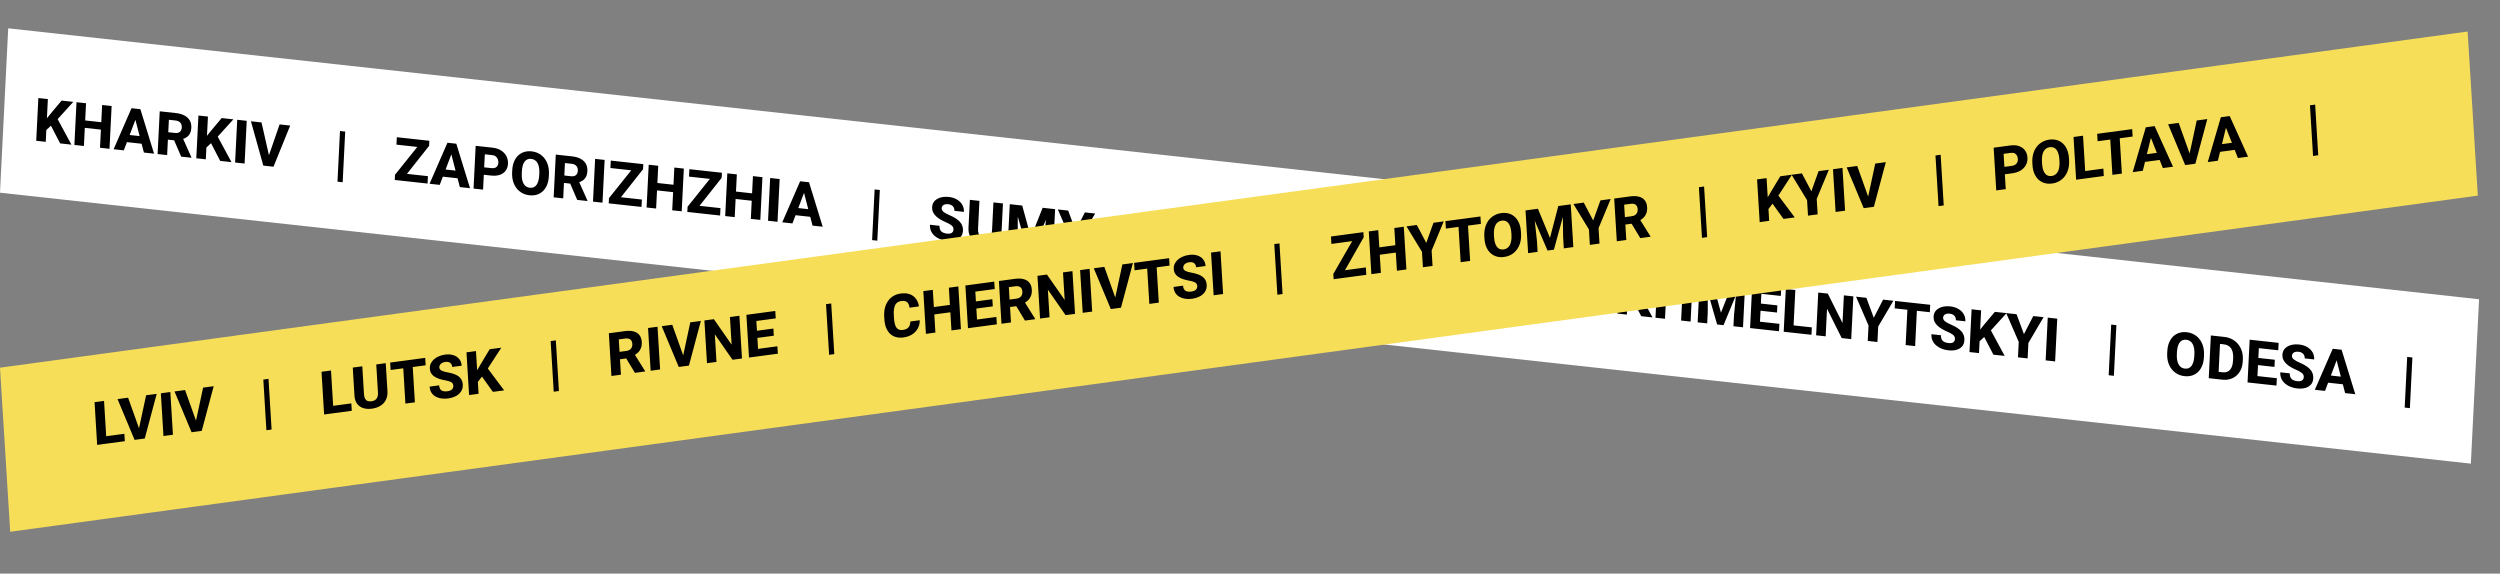 <svg width="1495" height="343" viewBox="0 0 1495 343" fill="none" xmlns="http://www.w3.org/2000/svg">
<rect x="0" y="0" width="1495" height="343" fill="#808080" stroke="none"/>
<g clip-path="url(#clip0_7_11)">
<rect width="1495" height="343" fill="none"/>
<rect width="1486.49" height="98.392" transform="matrix(0.994 0.109 -0.05 0.999 4.915 16.938)" fill="white"/>
<path d="M28.627 59.249L27.358 84.811L21.662 84.189L22.93 58.626L28.627 59.249ZM43.829 60.91L33.235 72.603L27.12 78.289L26.353 72.857L30.453 67.762L36.84 60.146L43.829 60.91ZM35.956 85.751L29.51 73.308L34.012 70.393L42.701 86.488L35.956 85.751ZM62.313 73.274L62.094 77.698L48.918 76.258L49.138 71.834L62.313 73.274ZM51.448 61.743L50.179 87.305L44.483 86.683L45.752 61.12L51.448 61.743ZM66.755 63.416L65.487 88.978L59.808 88.357L61.076 62.795L66.755 63.416ZM81.629 69.93L74.032 89.912L67.951 89.247L78.638 64.714L82.482 65.134L81.629 69.93ZM86.054 91.225L80.493 69.806L80.053 64.869L83.95 65.294L92.135 91.89L86.054 91.225ZM86.246 81.679L86.027 86.103L72.764 84.654L72.984 80.23L86.246 81.679ZM95.518 66.559L105.286 67.626C107.231 67.839 108.9 68.315 110.292 69.056C111.696 69.798 112.754 70.784 113.466 72.015C114.178 73.246 114.492 74.704 114.408 76.39C114.339 77.794 114.052 78.963 113.549 79.897C113.046 80.83 112.365 81.574 111.506 82.127C110.658 82.682 109.677 83.098 108.562 83.376L106.66 84.192L98.342 83.283L98.528 78.838L104.713 79.514C105.564 79.607 106.276 79.532 106.85 79.288C107.425 79.045 107.865 78.664 108.172 78.144C108.491 77.614 108.669 76.975 108.707 76.226C108.745 75.453 108.632 74.77 108.369 74.177C108.106 73.583 107.696 73.109 107.14 72.754C106.595 72.388 105.904 72.16 105.065 72.068L100.994 71.623L99.946 92.743L94.249 92.121L95.518 66.559ZM108.333 93.66L103.183 81.677L109.195 82.316L114.445 94.063L114.432 94.326L108.333 93.66ZM124.35 69.71L123.081 95.272L117.385 94.649L118.653 69.087L124.35 69.71ZM139.552 71.371L128.958 83.064L122.843 88.75L122.076 83.318L126.176 78.223L132.563 70.607L139.552 71.371ZM131.679 96.211L125.233 83.769L129.735 80.854L138.424 96.948L131.679 96.211ZM147.538 72.243L146.27 97.806L140.59 97.185L141.859 71.623L147.538 72.243ZM160.548 93.665L167.196 74.392L173.54 75.085L163.551 99.694L159.41 99.242L160.548 93.665ZM156.38 73.21L161.037 93.718L161.647 99.486L157.453 99.028L150.054 72.519L156.38 73.21ZM206.426 78.679L204.922 108.981L201.812 108.641L203.315 78.339L206.426 78.679ZM255.894 105.337L255.675 109.762L237.449 107.77L237.669 103.346L255.894 105.337ZM256.6 87.233L240.123 108.062L236.069 107.619L236.224 104.494L252.837 83.751L256.751 84.178L256.6 87.233ZM254.864 83.972L254.644 88.414L237.082 86.495L237.303 82.053L254.864 83.972ZM270.559 90.577L262.962 110.558L256.881 109.893L267.568 85.36L271.412 85.781L270.559 90.577ZM274.984 111.872L269.423 90.453L268.983 85.515L272.88 85.941L281.065 112.536L274.984 111.872ZM275.176 102.326L274.957 106.75L261.694 105.3L261.914 100.876L275.176 102.326ZM293.65 104.98L287.255 104.281L287.475 99.839L293.87 100.538C294.814 100.641 295.579 100.566 296.166 100.312C296.764 100.06 297.21 99.673 297.506 99.153C297.813 98.621 297.984 98.004 298.019 97.302C298.055 96.576 297.949 95.888 297.7 95.237C297.463 94.576 297.064 94.02 296.5 93.571C295.949 93.122 295.201 92.846 294.257 92.743L289.924 92.269L288.876 113.39L283.179 112.767L284.448 87.205L294.478 88.301C296.505 88.523 298.222 89.081 299.63 89.976C301.05 90.873 302.112 92.007 302.817 93.378C303.534 94.739 303.852 96.245 303.77 97.895C303.688 99.546 303.227 100.937 302.386 102.069C301.556 103.202 300.397 104.028 298.907 104.548C297.429 105.057 295.677 105.201 293.65 104.98ZM328.26 104.279L328.204 105.42C328.107 107.363 327.753 109.077 327.14 110.564C326.539 112.051 325.723 113.286 324.69 114.268C323.669 115.25 322.474 115.961 321.106 116.4C319.749 116.828 318.261 116.954 316.642 116.777C315.023 116.6 313.557 116.152 312.246 115.432C310.936 114.7 309.812 113.736 308.876 112.539C307.951 111.344 307.26 109.945 306.8 108.341C306.341 106.737 306.16 104.964 306.256 103.021L306.313 101.88C306.409 99.937 306.764 98.222 307.376 96.736C307.989 95.238 308.807 93.998 309.827 93.015C310.86 92.033 312.06 91.329 313.428 90.902C314.797 90.463 316.291 90.332 317.91 90.509C319.53 90.686 320.995 91.14 322.305 91.872C323.617 92.592 324.729 93.549 325.641 94.743C326.566 95.938 327.258 97.344 327.716 98.959C328.175 100.562 328.357 102.336 328.26 104.279ZM322.455 104.791L322.513 103.615C322.578 102.316 322.518 101.156 322.334 100.136C322.151 99.104 321.855 98.224 321.446 97.497C321.037 96.77 320.515 96.201 319.88 95.79C319.245 95.368 318.514 95.111 317.687 95.021C316.825 94.927 316.064 95.02 315.406 95.301C314.749 95.571 314.182 96.021 313.705 96.651C313.241 97.283 312.867 98.089 312.584 99.07C312.313 100.041 312.146 101.176 312.081 102.475L312.023 103.651C311.959 104.939 312.013 106.098 312.184 107.129C312.368 108.149 312.664 109.029 313.072 109.768C313.48 110.507 313.996 111.087 314.62 111.508C315.254 111.93 316.003 112.189 316.865 112.283C317.692 112.373 318.435 112.278 319.093 111.997C319.763 111.717 320.336 111.256 320.813 110.614C321.29 109.971 321.664 109.165 321.934 108.194C322.217 107.213 322.391 106.079 322.455 104.791ZM332.362 92.441L342.13 93.509C344.075 93.721 345.744 94.198 347.136 94.938C348.54 95.68 349.598 96.666 350.31 97.897C351.022 99.129 351.336 100.587 351.252 102.272C351.182 103.677 350.896 104.846 350.393 105.779C349.89 106.713 349.209 107.456 348.35 108.01C347.502 108.564 346.521 108.981 345.406 109.259L343.504 110.075L335.186 109.166L335.371 104.72L341.557 105.396C342.408 105.489 343.12 105.414 343.694 105.171C344.269 104.928 344.709 104.546 345.016 104.027C345.335 103.497 345.513 102.857 345.55 102.108C345.589 101.336 345.476 100.653 345.213 100.059C344.95 99.465 344.54 98.991 343.983 98.636C343.439 98.271 342.748 98.042 341.909 97.95L337.838 97.505L336.79 118.626L331.093 118.003L332.362 92.441ZM345.177 119.543L340.027 107.559L346.039 108.198L351.289 119.946L351.276 120.209L345.177 119.543ZM361.561 95.632L360.292 121.194L354.613 120.574L355.882 95.011L361.561 95.632ZM383.84 119.319L383.62 123.744L365.395 121.752L365.614 117.328L383.84 119.319ZM384.545 101.215L368.068 122.044L364.014 121.601L364.169 118.476L380.782 97.733L384.697 98.16L384.545 101.215ZM382.809 97.954L382.589 102.396L365.027 100.477L365.248 96.035L382.809 97.954ZM404.491 110.667L404.271 115.092L391.096 113.652L391.315 109.228L404.491 110.667ZM393.626 99.136L392.357 124.698L386.661 124.076L387.929 98.514L393.626 99.136ZM408.933 100.809L407.664 126.371L401.985 125.751L403.254 100.188L408.933 100.809ZM430.845 124.456L430.625 128.88L412.4 126.889L412.62 122.464L430.845 124.456ZM431.55 106.352L415.073 127.181L411.02 126.738L411.175 123.613L427.788 102.869L431.702 103.297L431.55 106.352ZM429.815 103.091L429.594 107.533L412.033 105.614L412.253 101.172L429.815 103.091ZM451.496 115.804L451.277 120.228L438.101 118.789L438.321 114.364L451.496 115.804ZM440.631 104.273L439.362 129.835L433.666 129.213L434.935 103.65L440.631 104.273ZM455.938 105.946L454.67 131.508L448.991 130.887L450.259 105.325L455.938 105.946ZM466.231 107.07L464.962 132.633L459.283 132.012L460.552 106.45L466.231 107.07ZM481.471 113.625L473.874 133.607L467.793 132.942L478.48 108.409L482.324 108.829L481.471 113.625ZM485.896 134.92L480.336 113.501L479.895 108.564L483.792 108.99L491.977 135.585L485.896 134.92ZM486.089 125.374L485.869 129.798L472.606 128.349L472.826 123.925L486.089 125.374ZM526.132 113.616L524.628 143.919L521.518 143.579L523.021 113.277L526.132 113.616ZM570.176 137.352C570.198 136.919 570.153 136.526 570.041 136.173C569.931 135.807 569.714 135.46 569.39 135.131C569.067 134.801 568.604 134.456 568.001 134.096C567.399 133.724 566.605 133.326 565.618 132.9C564.495 132.401 563.427 131.861 562.413 131.279C561.412 130.687 560.525 130.031 559.753 129.311C558.98 128.592 558.382 127.785 557.958 126.891C557.545 125.999 557.367 124.991 557.423 123.867C557.477 122.779 557.764 121.822 558.286 120.996C558.807 120.17 559.514 119.494 560.407 118.968C561.3 118.43 562.337 118.061 563.519 117.861C564.7 117.649 565.99 117.619 567.388 117.772C569.252 117.976 570.872 118.488 572.249 119.309C573.637 120.12 574.698 121.166 575.431 122.446C576.165 123.715 576.492 125.133 576.415 126.702L570.753 126.083C570.787 125.392 570.672 124.768 570.407 124.209C570.154 123.64 569.744 123.172 569.176 122.804C568.621 122.437 567.912 122.207 567.05 122.113C566.211 122.021 565.5 122.073 564.916 122.268C564.345 122.452 563.903 122.745 563.59 123.147C563.289 123.549 563.126 124.008 563.1 124.523C563.08 124.933 563.166 125.319 563.359 125.681C563.564 126.033 563.863 126.377 564.256 126.714C564.662 127.041 565.161 127.366 565.754 127.69C566.347 128.014 567.028 128.335 567.797 128.655C569.138 129.237 570.32 129.848 571.342 130.49C572.376 131.132 573.238 131.827 573.927 132.573C574.616 133.319 575.12 134.133 575.44 135.015C575.771 135.898 575.91 136.873 575.857 137.938C575.801 139.073 575.529 140.055 575.043 140.885C574.568 141.716 573.902 142.396 573.044 142.926C572.199 143.445 571.197 143.801 570.04 143.992C568.883 144.183 567.599 144.202 566.19 144.048C564.908 143.908 563.652 143.606 562.422 143.142C561.192 142.666 560.088 142.028 559.109 141.227C558.141 140.426 557.381 139.461 556.828 138.33C556.287 137.188 556.054 135.88 556.127 134.405L561.823 135.027C561.785 135.8 561.863 136.467 562.058 137.03C562.253 137.581 562.546 138.042 562.938 138.415C563.341 138.788 563.836 139.078 564.423 139.283C565.01 139.488 565.671 139.631 566.405 139.711C567.255 139.804 567.948 139.762 568.484 139.586C569.032 139.398 569.445 139.108 569.722 138.715C569.999 138.321 570.151 137.867 570.176 137.352ZM594.071 121.041L599.768 121.663L598.935 138.447C598.836 140.437 598.334 142.065 597.427 143.331C596.533 144.598 595.329 145.497 593.815 146.025C592.301 146.554 590.572 146.712 588.626 146.5C586.669 146.286 584.962 145.752 583.505 144.899C582.06 144.047 580.946 142.895 580.163 141.444C579.392 139.995 579.055 138.276 579.154 136.286L579.987 119.502L585.701 120.126L584.868 136.91C584.813 138.01 584.932 138.929 585.223 139.667C585.527 140.395 585.985 140.957 586.598 141.353C587.211 141.738 587.96 141.979 588.846 142.076C589.731 142.172 590.49 142.096 591.123 141.848C591.769 141.589 592.266 141.131 592.615 140.475C592.976 139.809 593.184 138.925 593.238 137.825L594.071 121.041ZM606.565 122.406L611.283 122.922L616.492 141.867L623.497 124.257L628.215 124.772L618.035 149.361L614.208 148.942L606.565 122.406ZM603.839 122.108L608.645 122.633L608.596 141.674L608.267 148.293L602.571 147.671L603.839 122.108ZM626.136 124.545L630.959 125.072L629.69 150.634L623.976 150.01L624.305 143.391L626.136 124.545ZM638.77 125.926L643.185 137.846L648.765 127.018L654.916 127.69L645.84 143.114L645.382 152.349L639.598 151.717L640.056 142.482L632.584 125.25L638.77 125.926ZM687.802 131.284L686.298 161.586L683.188 161.247L684.692 130.944L687.802 131.284ZM728.001 155.676L734.65 136.403L740.993 137.097L731.005 161.706L726.864 161.253L728.001 155.676ZM723.834 135.221L728.491 155.73L729.1 161.498L724.907 161.04L717.508 134.53L723.834 135.221ZM749.171 137.99L747.903 163.553L742.223 162.932L743.492 137.37L749.171 137.99ZM774.753 140.786L773.485 166.348L767.806 165.728L759.015 148.157L758.195 164.677L752.498 164.055L753.767 138.493L759.463 139.115L768.272 156.688L769.092 140.167L774.753 140.786ZM799.951 143.54L798.682 169.102L793.003 168.481L784.212 150.91L783.392 167.431L777.696 166.808L778.965 141.246L784.661 141.869L793.469 159.442L794.289 142.921L799.951 143.54ZM807.744 144.391L812.16 156.312L817.74 145.483L823.89 146.156L814.815 161.58L814.357 170.815L808.573 170.183L809.031 160.948L801.559 143.715L807.744 144.391ZM838.167 147.716L836.898 173.278L831.219 172.657L832.488 147.095L838.167 147.716ZM845.908 148.562L845.687 153.004L824.683 150.708L824.904 146.266L845.908 148.562ZM860.7 169.101C860.722 168.668 860.677 168.275 860.566 167.921C860.455 167.556 860.238 167.209 859.915 166.879C859.591 166.55 859.128 166.205 858.525 165.845C857.923 165.473 857.129 165.074 856.143 164.649C855.02 164.15 853.951 163.609 852.938 163.028C851.936 162.436 851.049 161.78 850.277 161.06C849.505 160.34 848.906 159.533 848.482 158.64C848.07 157.747 847.891 156.739 847.947 155.616C848.001 154.527 848.289 153.57 848.81 152.745C849.331 151.919 850.038 151.243 850.931 150.717C851.824 150.179 852.862 149.81 854.043 149.61C855.225 149.397 856.514 149.368 857.912 149.521C859.776 149.724 861.396 150.237 862.773 151.058C864.162 151.869 865.222 152.914 865.955 154.195C866.689 155.463 867.017 156.882 866.939 158.45L861.277 157.832C861.312 157.141 861.196 156.516 860.931 155.958C860.678 155.389 860.268 154.921 859.701 154.553C859.145 154.186 858.436 153.955 857.574 153.861C856.735 153.77 856.024 153.821 855.44 154.016C854.869 154.201 854.427 154.494 854.114 154.895C853.813 155.298 853.65 155.757 853.624 156.272C853.604 156.681 853.69 157.067 853.883 157.43C854.088 157.781 854.387 158.126 854.781 158.463C855.186 158.79 855.685 159.115 856.278 159.439C856.871 159.762 857.552 160.084 858.321 160.403C859.663 160.985 860.844 161.597 861.867 162.238C862.901 162.881 863.762 163.575 864.451 164.321C865.141 165.067 865.645 165.881 865.964 166.764C866.295 167.647 866.434 168.621 866.381 169.686C866.325 170.822 866.054 171.804 865.567 172.634C865.093 173.464 864.427 174.145 863.569 174.675C862.723 175.194 861.721 175.55 860.564 175.741C859.407 175.932 858.123 175.951 856.714 175.797C855.432 175.657 854.177 175.355 852.946 174.891C851.717 174.415 850.612 173.777 849.633 172.975C848.665 172.175 847.905 171.209 847.352 170.078C846.812 168.936 846.578 167.628 846.651 166.153L852.348 166.776C852.309 167.548 852.387 168.216 852.582 168.779C852.777 169.33 853.071 169.791 853.462 170.163C853.865 170.537 854.36 170.826 854.947 171.032C855.535 171.237 856.195 171.38 856.929 171.46C857.779 171.553 858.473 171.511 859.008 171.334C859.556 171.147 859.969 170.857 860.246 170.463C860.523 170.07 860.675 169.616 860.7 169.101ZM876.732 151.93L875.463 177.493L869.784 176.872L871.053 151.31L876.732 151.93ZM891.973 158.485L884.375 178.466L878.294 177.802L888.981 153.269L892.826 153.689L891.973 158.485ZM896.397 179.78L890.837 158.361L890.397 153.424L894.294 153.849L902.478 180.445L896.397 179.78ZM896.59 170.234L896.371 174.658L883.108 173.209L883.327 168.785L896.59 170.234ZM936.633 158.476L935.129 188.779L932.019 188.439L933.523 158.136L936.633 158.476ZM974.115 162.572L972.847 188.135L967.15 187.512L968.419 161.95L974.115 162.572ZM989.318 164.234L978.723 175.926L972.608 181.613L971.841 176.18L975.941 171.086L982.328 163.47L989.318 164.234ZM981.444 189.074L974.999 176.631L979.5 173.717L988.189 189.811L981.444 189.074ZM1007.8 176.597L1007.58 181.022L994.406 179.582L994.626 175.158L1007.8 176.597ZM996.936 165.066L995.668 190.629L989.971 190.006L991.24 164.444L996.936 165.066ZM1012.24 166.739L1010.98 192.301L1005.3 191.681L1006.56 166.118L1012.24 166.739ZM1019.2 167.499L1023.92 168.015L1029.13 186.959L1036.13 169.349L1040.85 169.865L1030.67 194.453L1026.84 194.035L1019.2 167.499ZM1016.47 167.201L1021.28 167.726L1021.23 186.767L1020.9 193.386L1015.2 192.763L1016.47 167.201ZM1038.77 169.638L1043.59 170.165L1042.32 195.727L1036.61 195.103L1036.94 188.484L1038.77 169.638ZM1064.07 193.655L1063.85 198.08L1050.31 196.6L1050.53 192.176L1064.07 193.655ZM1053.52 171.249L1052.25 196.812L1046.55 196.189L1047.82 170.627L1053.52 171.249ZM1062.86 182.615L1062.65 186.898L1050.85 185.609L1051.07 181.326L1062.86 182.615ZM1065.14 172.519L1064.92 176.961L1051.36 175.479L1051.58 171.037L1065.14 172.519ZM1083.47 195.775L1083.25 200.199L1070.4 198.796L1070.62 194.372L1083.47 195.775ZM1073.61 173.445L1072.34 199.008L1066.65 198.385L1067.92 172.823L1073.61 173.445ZM1108.3 177.236L1107.03 202.798L1101.35 202.178L1092.56 184.607L1091.74 201.127L1086.04 200.505L1087.31 174.943L1093.01 175.565L1101.82 193.138L1102.64 176.617L1108.3 177.236ZM1116.09 178.088L1120.51 190.009L1126.09 179.18L1132.24 179.852L1123.16 195.276L1122.7 204.511L1116.92 203.879L1117.38 194.644L1109.91 177.412L1116.09 178.088ZM1146.51 181.412L1145.25 206.975L1139.57 206.354L1140.84 180.792L1146.51 181.412ZM1154.26 182.258L1154.04 186.7L1133.03 184.405L1133.25 179.963L1154.26 182.258ZM1169.05 202.797C1169.07 202.364 1169.02 201.971 1168.91 201.618C1168.8 201.253 1168.59 200.905 1168.26 200.576C1167.94 200.246 1167.48 199.901 1166.87 199.541C1166.27 199.169 1165.48 198.771 1164.49 198.345C1163.37 197.846 1162.3 197.306 1161.29 196.724C1160.28 196.132 1159.4 195.476 1158.62 194.756C1157.85 194.037 1157.25 193.23 1156.83 192.336C1156.42 191.444 1156.24 190.436 1156.29 189.312C1156.35 188.224 1156.64 187.267 1157.16 186.441C1157.68 185.615 1158.39 184.94 1159.28 184.413C1160.17 183.876 1161.21 183.506 1162.39 183.306C1163.57 183.094 1164.86 183.064 1166.26 183.217C1168.12 183.421 1169.74 183.933 1171.12 184.754C1172.51 185.565 1173.57 186.611 1174.3 187.891C1175.04 189.16 1175.36 190.578 1175.29 192.147L1169.63 191.528C1169.66 190.837 1169.54 190.213 1169.28 189.654C1169.03 189.085 1168.62 188.617 1168.05 188.249C1167.49 187.882 1166.78 187.652 1165.92 187.558C1165.08 187.466 1164.37 187.518 1163.79 187.713C1163.22 187.898 1162.77 188.19 1162.46 188.592C1162.16 188.994 1162 189.453 1161.97 189.968C1161.95 190.378 1162.04 190.764 1162.23 191.126C1162.44 191.478 1162.74 191.822 1163.13 192.16C1163.53 192.486 1164.03 192.812 1164.63 193.135C1165.22 193.459 1165.9 193.78 1166.67 194.1C1168.01 194.682 1169.19 195.293 1170.21 195.935C1171.25 196.577 1172.11 197.272 1172.8 198.018C1173.49 198.764 1173.99 199.578 1174.31 200.46C1174.64 201.344 1174.78 202.318 1174.73 203.383C1174.67 204.518 1174.4 205.501 1173.92 206.33C1173.44 207.161 1172.77 207.841 1171.92 208.371C1171.07 208.891 1170.07 209.246 1168.91 209.437C1167.75 209.628 1166.47 209.647 1165.06 209.493C1163.78 209.353 1162.52 209.051 1161.29 208.587C1160.06 208.111 1158.96 207.473 1157.98 206.672C1157.01 205.872 1156.25 204.906 1155.7 203.775C1155.16 202.633 1154.93 201.325 1155 199.85L1160.7 200.472C1160.66 201.245 1160.74 201.912 1160.93 202.475C1161.13 203.026 1161.42 203.488 1161.81 203.86C1162.21 204.233 1162.71 204.523 1163.3 204.728C1163.88 204.934 1164.54 205.076 1165.28 205.157C1166.13 205.249 1166.82 205.208 1167.36 205.031C1167.9 204.844 1168.32 204.553 1168.59 204.16C1168.87 203.767 1169.02 203.312 1169.05 202.797ZM1184.71 185.587L1183.44 211.149L1177.75 210.526L1179.02 184.964L1184.71 185.587ZM1199.92 187.248L1189.32 198.941L1183.21 204.627L1182.44 199.195L1186.54 194.1L1192.93 186.484L1199.92 187.248ZM1192.04 212.088L1185.6 199.646L1190.1 196.731L1198.79 212.825L1192.04 212.088ZM1205.91 187.903L1210.32 199.824L1215.9 188.995L1222.06 189.667L1212.98 205.092L1212.52 214.326L1206.74 213.694L1207.2 204.46L1199.72 187.227L1205.91 187.903ZM1230.23 190.561L1228.96 216.123L1223.29 215.503L1224.55 189.94L1230.23 190.561ZM1265.6 194.426L1264.1 224.729L1260.99 224.389L1262.49 194.086L1265.6 194.426ZM1317.99 212.437L1317.94 213.578C1317.84 215.521 1317.49 217.236 1316.87 218.722C1316.27 220.21 1315.46 221.445 1314.42 222.426C1313.4 223.409 1312.21 224.12 1310.84 224.559C1309.48 224.987 1307.99 225.113 1306.37 224.936C1304.76 224.759 1303.29 224.31 1301.98 223.59C1300.67 222.859 1299.54 221.895 1298.61 220.698C1297.68 219.503 1296.99 218.103 1296.53 216.5C1296.07 214.896 1295.89 213.123 1295.99 211.18L1296.05 210.039C1296.14 208.096 1296.5 206.381 1297.11 204.895C1297.72 203.397 1298.54 202.156 1299.56 201.173C1300.59 200.192 1301.79 199.487 1303.16 199.06C1304.53 198.621 1306.02 198.49 1307.64 198.667C1309.26 198.844 1310.73 199.299 1312.04 200.03C1313.35 200.75 1314.46 201.707 1315.37 202.901C1316.3 204.097 1316.99 205.502 1317.45 207.117C1317.91 208.721 1318.09 210.494 1317.99 212.437ZM1312.19 212.95L1312.25 211.774C1312.31 210.475 1312.25 209.315 1312.07 208.294C1311.88 207.262 1311.59 206.383 1311.18 205.656C1310.77 204.928 1310.25 204.359 1309.61 203.949C1308.98 203.526 1308.25 203.27 1307.42 203.179C1306.56 203.085 1305.8 203.179 1305.14 203.46C1304.48 203.729 1303.91 204.179 1303.44 204.81C1302.97 205.441 1302.6 206.248 1302.32 207.229C1302.05 208.2 1301.88 209.335 1301.81 210.634L1301.76 211.81C1301.69 213.097 1301.75 214.257 1301.92 215.287C1302.1 216.308 1302.4 217.187 1302.8 217.926C1303.21 218.665 1303.73 219.245 1304.35 219.666C1304.99 220.089 1305.74 220.347 1306.6 220.441C1307.42 220.532 1308.17 220.436 1308.83 220.155C1309.5 219.875 1310.07 219.414 1310.55 218.772C1311.02 218.13 1311.4 217.324 1311.67 216.353C1311.95 215.372 1312.12 214.238 1312.19 212.95ZM1328.88 227.042L1323.29 226.431L1323.54 222.011L1329.1 222.618C1330.37 222.757 1331.46 222.581 1332.36 222.092C1333.26 221.59 1333.97 220.785 1334.48 219.676C1334.99 218.555 1335.29 217.158 1335.38 215.484L1335.43 214.308C1335.5 213.044 1335.42 211.918 1335.22 210.93C1335.01 209.931 1334.67 209.076 1334.2 208.366C1333.73 207.655 1333.13 207.096 1332.4 206.686C1331.69 206.279 1330.85 206.022 1329.89 205.918L1324.23 205.299L1324.45 200.857L1330.11 201.476C1331.84 201.665 1333.4 202.129 1334.79 202.87C1336.19 203.611 1337.39 204.583 1338.37 205.785C1339.36 206.988 1340.11 208.364 1340.61 209.913C1341.1 211.462 1341.31 213.149 1341.22 214.975L1341.16 216.116C1341.07 217.93 1340.7 219.555 1340.06 220.991C1339.41 222.415 1338.54 223.614 1337.44 224.588C1336.35 225.552 1335.08 226.248 1333.63 226.678C1332.18 227.108 1330.59 227.229 1328.88 227.042ZM1327.79 201.222L1326.52 226.784L1320.83 226.162L1322.09 200.6L1327.79 201.222ZM1361.55 226.164L1361.33 230.588L1347.79 229.108L1348.01 224.684L1361.55 226.164ZM1351 203.758L1349.73 229.32L1344.03 228.698L1345.3 203.136L1351 203.758ZM1360.34 215.123L1360.13 219.407L1348.33 218.118L1348.55 213.834L1360.34 215.123ZM1362.62 205.028L1362.4 209.47L1348.84 207.988L1349.06 203.546L1362.62 205.028ZM1377.65 225.594C1377.68 225.161 1377.63 224.768 1377.52 224.414C1377.41 224.049 1377.19 223.702 1376.87 223.372C1376.54 223.043 1376.08 222.698 1375.48 222.338C1374.88 221.966 1374.08 221.567 1373.1 221.142C1371.97 220.643 1370.9 220.102 1369.89 219.521C1368.89 218.929 1368 218.273 1367.23 217.553C1366.46 216.833 1365.86 216.026 1365.44 215.133C1365.02 214.24 1364.84 213.232 1364.9 212.109C1364.95 211.02 1365.24 210.063 1365.76 209.238C1366.28 208.412 1366.99 207.736 1367.88 207.21C1368.78 206.672 1369.82 206.303 1371 206.103C1372.18 205.89 1373.47 205.861 1374.87 206.014C1376.73 206.217 1378.35 206.73 1379.73 207.551C1381.12 208.362 1382.18 209.407 1382.91 210.688C1383.64 211.956 1383.97 213.375 1383.89 214.943L1378.23 214.325C1378.27 213.634 1378.15 213.009 1377.88 212.451C1377.63 211.882 1377.22 211.414 1376.65 211.046C1376.1 210.679 1375.39 210.448 1374.53 210.354C1373.69 210.263 1372.98 210.314 1372.39 210.509C1371.82 210.694 1371.38 210.987 1371.07 211.388C1370.77 211.791 1370.6 212.25 1370.58 212.765C1370.56 213.174 1370.64 213.56 1370.84 213.923C1371.04 214.274 1371.34 214.619 1371.73 214.956C1372.14 215.283 1372.64 215.608 1373.23 215.932C1373.82 216.255 1374.51 216.577 1375.27 216.896C1376.62 217.478 1377.8 218.09 1378.82 218.731C1379.85 219.374 1380.72 220.068 1381.4 220.814C1382.09 221.56 1382.6 222.374 1382.92 223.257C1383.25 224.14 1383.39 225.114 1383.33 226.179C1383.28 227.315 1383.01 228.297 1382.52 229.127C1382.05 229.957 1381.38 230.638 1380.52 231.168C1379.68 231.687 1378.68 232.042 1377.52 232.234C1376.36 232.425 1375.08 232.444 1373.67 232.29C1372.39 232.15 1371.13 231.848 1369.9 231.384C1368.67 230.908 1367.57 230.269 1366.59 229.468C1365.62 228.668 1364.86 227.702 1364.31 226.571C1363.77 225.429 1363.53 224.121 1363.6 222.646L1369.3 223.269C1369.26 224.041 1369.34 224.709 1369.54 225.272C1369.73 225.822 1370.02 226.284 1370.42 226.656C1370.82 227.03 1371.31 227.319 1371.9 227.525C1372.49 227.73 1373.15 227.873 1373.88 227.953C1374.73 228.046 1375.43 228.004 1375.96 227.827C1376.51 227.64 1376.92 227.35 1377.2 226.956C1377.48 226.563 1377.63 226.109 1377.65 225.594ZM1397.95 213.779L1390.36 233.76L1384.27 233.096L1394.96 208.563L1398.81 208.983L1397.95 213.779ZM1402.38 235.074L1396.82 213.655L1396.38 208.717L1400.27 209.143L1408.46 235.739L1402.38 235.074ZM1402.57 225.528L1402.35 229.952L1389.09 228.503L1389.31 224.078L1402.57 225.528ZM1442.61 213.77L1441.11 244.073L1438 243.733L1439.5 213.43L1442.61 213.77Z" fill="black"/>
<rect width="1489.04" height="98.315" transform="matrix(0.991 -0.135 0.062 0.998 0 219.872)" fill="#F7DE59"/>
<path d="M74.377 259.41L74.647 263.832L61.841 265.548L61.572 261.126L74.377 259.41ZM62.22 239.742L63.775 265.289L58.095 266.05L56.541 240.503L62.22 239.742ZM82.943 257.007L87.378 236.371L93.703 235.523L86.563 262.235L82.434 262.788L82.943 257.007ZM76.594 237.816L83.431 256.941L84.664 262.489L80.483 263.05L70.287 238.661L76.594 237.816ZM101.856 234.431L103.411 259.977L97.749 260.736L96.194 235.19L101.856 234.431ZM117.021 252.44L121.456 231.804L127.781 230.957L120.642 257.668L116.513 258.222L117.021 252.44ZM110.672 233.249L117.509 252.375L118.743 257.923L114.561 258.483L104.365 234.095L110.672 233.249ZM160.57 226.563L162.413 256.847L159.311 257.262L157.468 226.978L160.57 226.563ZM210.098 241.223L210.367 245.645L197.561 247.361L197.292 242.939L210.098 241.223ZM197.941 221.555L199.495 247.102L193.816 247.863L192.261 222.316L197.941 221.555ZM224.998 217.929L230.677 217.168L231.698 233.942C231.819 235.93 231.503 237.659 230.749 239.128C230.007 240.595 228.919 241.773 227.486 242.661C226.053 243.549 224.367 244.122 222.427 244.382C220.476 244.644 218.736 244.529 217.207 244.038C215.69 243.546 214.466 242.678 213.536 241.435C212.617 240.19 212.097 238.573 211.976 236.585L210.955 219.811L216.652 219.048L217.673 235.821C217.74 236.921 217.957 237.8 218.325 238.458C218.704 239.103 219.217 239.547 219.864 239.791C220.511 240.022 221.275 240.079 222.158 239.961C223.041 239.843 223.78 239.584 224.377 239.186C224.984 238.774 225.423 238.202 225.695 237.47C225.978 236.725 226.085 235.802 226.018 234.703L224.998 217.929ZM246.549 215.041L248.104 240.588L242.442 241.347L240.887 215.8L246.549 215.041ZM254.267 214.007L254.537 218.446L233.596 221.252L233.326 216.813L254.267 214.007ZM271.092 230.715C271.066 230.282 270.978 229.905 270.83 229.582C270.681 229.249 270.429 228.958 270.074 228.711C269.72 228.464 269.226 228.235 268.592 228.025C267.958 227.803 267.132 227.602 266.114 227.42C264.953 227.198 263.841 226.922 262.779 226.593C261.728 226.25 260.782 225.817 259.942 225.293C259.103 224.768 258.425 224.116 257.909 223.336C257.405 222.555 257.118 221.603 257.05 220.48C256.984 219.392 257.162 218.377 257.585 217.436C258.008 216.495 258.63 215.657 259.452 214.922C260.273 214.175 261.254 213.56 262.396 213.077C263.537 212.582 264.804 212.241 266.198 212.055C268.056 211.805 269.708 211.92 271.154 212.399C272.611 212.864 273.771 213.64 274.633 214.727C275.495 215.803 275.973 217.124 276.069 218.692L270.424 219.448C270.382 218.758 270.2 218.169 269.877 217.682C269.566 217.181 269.111 216.818 268.511 216.591C267.924 216.363 267.2 216.307 266.341 216.422C265.504 216.534 264.809 216.757 264.256 217.091C263.713 217.411 263.31 217.807 263.046 218.279C262.794 218.749 262.683 219.241 262.714 219.756C262.739 220.165 262.867 220.526 263.096 220.837C263.337 221.135 263.669 221.403 264.094 221.641C264.529 221.865 265.056 222.066 265.676 222.242C266.296 222.419 267.002 222.572 267.794 222.701C269.179 222.952 270.411 223.271 271.488 223.657C272.577 224.042 273.502 224.519 274.263 225.089C275.023 225.66 275.609 226.342 276.021 227.136C276.444 227.928 276.687 228.856 276.752 229.921C276.821 231.056 276.662 232.091 276.274 233.027C275.897 233.962 275.316 234.795 274.529 235.525C273.753 236.243 272.805 236.835 271.686 237.304C270.567 237.772 269.305 238.1 267.9 238.289C266.622 238.46 265.352 238.465 264.089 238.304C262.826 238.131 261.668 237.768 260.615 237.213C259.574 236.657 258.719 235.887 258.051 234.903C257.393 233.907 257.019 232.671 256.929 231.198L262.609 230.436C262.656 231.208 262.806 231.849 263.06 232.357C263.312 232.854 263.652 233.239 264.078 233.512C264.517 233.783 265.036 233.95 265.637 234.011C266.238 234.072 266.904 234.053 267.636 233.955C268.484 233.841 269.162 233.633 269.67 233.329C270.19 233.011 270.564 232.625 270.794 232.17C271.024 231.714 271.123 231.229 271.092 230.715ZM284.635 209.938L286.189 235.484L280.509 236.245L278.955 210.699L284.635 209.938ZM299.792 207.906L290.639 222.011L285.239 229.102L283.887 223.923L287.367 217.903L292.823 208.84L299.792 207.906ZM294.761 234.335L287.047 223.606L291.162 219.641L301.486 233.434L294.761 234.335ZM332.389 203.538L334.232 233.822L331.131 234.238L329.288 203.954L332.389 203.538ZM364.081 199.292L373.82 197.986C375.759 197.727 377.456 197.794 378.908 198.189C380.372 198.582 381.523 199.301 382.359 200.345C383.195 201.388 383.665 202.752 383.767 204.436C383.853 205.84 383.699 207.064 383.306 208.107C382.912 209.15 382.323 210.049 381.538 210.803C380.764 211.555 379.843 212.203 378.775 212.747L376.991 214.012L368.697 215.123L368.393 210.689L374.56 209.863C375.408 209.749 376.101 209.503 376.64 209.124C377.179 208.745 377.572 208.262 377.817 207.675C378.073 207.075 378.178 206.4 378.133 205.651C378.086 204.879 377.9 204.232 377.576 203.71C377.251 203.187 376.795 202.818 376.208 202.602C375.632 202.372 374.926 202.313 374.09 202.426L370.03 202.969L371.315 224.077L365.635 224.838L364.081 199.292ZM379.678 222.956L373.29 212.368L379.282 211.547L385.742 221.878L385.758 222.141L379.678 222.956ZM393.193 195.39L394.748 220.937L389.086 221.696L387.531 196.149L393.193 195.39ZM408.359 213.399L412.794 192.764L419.118 191.916L411.979 218.628L407.85 219.181L408.359 213.399ZM402.009 194.209L408.846 213.334L410.08 218.882L405.898 219.443L395.702 195.054L402.009 194.209ZM442.15 188.83L443.705 214.376L438.043 215.135L427.456 199.909L428.46 216.419L422.781 217.18L421.226 191.634L426.906 190.873L437.51 206.097L436.506 189.586L442.15 188.83ZM464.883 207.081L465.152 211.502L451.65 213.312L451.381 208.89L464.883 207.081ZM452.029 187.506L453.584 213.053L447.904 213.814L446.349 188.267L452.029 187.506ZM462.481 196.471L462.741 200.752L450.981 202.328L450.721 198.047L462.481 196.471ZM463.615 185.954L463.885 190.393L450.365 192.204L450.095 187.765L463.615 185.954ZM497.066 181.471L498.909 211.755L495.807 212.17L493.965 181.887L497.066 181.471ZM544.373 192.254L550.018 191.498C550.032 193.265 549.65 194.878 548.872 196.339C548.106 197.786 546.99 198.991 545.527 199.953C544.062 200.904 542.291 201.519 540.212 201.798C538.551 202.02 537.046 201.933 535.699 201.536C534.352 201.138 533.187 200.469 532.205 199.528C531.233 198.573 530.458 197.374 529.878 195.93C529.309 194.473 528.967 192.792 528.851 190.885L528.756 189.323C528.64 187.417 528.785 185.67 529.192 184.082C529.599 182.495 530.234 181.101 531.098 179.9C531.962 178.699 533.026 177.725 534.292 176.978C535.558 176.23 536.993 175.749 538.596 175.534C540.756 175.245 542.603 175.392 544.138 175.977C545.672 176.561 546.888 177.483 547.784 178.743C548.692 180.001 549.281 181.496 549.55 183.229L543.888 183.988C543.781 183 543.544 182.188 543.177 181.554C542.81 180.907 542.279 180.453 541.584 180.193C540.889 179.932 539.984 179.877 538.869 180.026C538.056 180.135 537.351 180.383 536.754 180.769C536.168 181.154 535.692 181.696 535.325 182.394C534.969 183.09 534.723 183.948 534.586 184.969C534.448 185.978 534.42 187.161 534.503 188.518L534.6 190.115C534.682 191.46 534.84 192.612 535.074 193.571C535.308 194.53 535.636 195.306 536.059 195.898C536.493 196.488 537.027 196.9 537.662 197.134C538.297 197.367 539.055 197.424 539.938 197.306C540.949 197.171 541.781 196.9 542.436 196.494C543.089 196.076 543.576 195.516 543.897 194.812C544.217 194.109 544.376 193.256 544.373 192.254ZM569.785 182.092L570.054 186.513L556.918 188.274L556.649 183.852L569.785 182.092ZM557.818 173.33L559.372 198.876L553.693 199.638L552.138 174.091L557.818 173.33ZM573.08 171.285L574.634 196.831L568.972 197.59L567.417 172.044L573.08 171.285ZM595.83 189.533L596.099 193.955L582.596 195.764L582.327 191.343L595.83 189.533ZM582.976 169.959L584.53 195.505L578.851 196.266L577.296 170.72L582.976 169.959ZM593.427 178.924L593.688 183.205L581.928 184.781L581.667 180.5L593.427 178.924ZM594.561 168.406L594.832 172.845L581.312 174.657L581.042 170.218L594.561 168.406ZM597.332 168.035L607.071 166.73C609.01 166.47 610.707 166.537 612.159 166.932C613.623 167.326 614.774 168.044 615.61 169.088C616.446 170.131 616.916 171.495 617.018 173.18C617.104 174.583 616.95 175.807 616.557 176.85C616.163 177.893 615.574 178.792 614.789 179.546C614.015 180.298 613.094 180.946 612.026 181.49L610.242 182.755L601.948 183.867L601.643 179.432L607.811 178.606C608.659 178.492 609.352 178.246 609.891 177.867C610.43 177.488 610.823 177.005 611.068 176.418C611.324 175.818 611.429 175.143 611.384 174.395C611.337 173.623 611.151 172.975 610.827 172.453C610.502 171.93 610.046 171.561 609.459 171.345C608.883 171.115 608.177 171.057 607.341 171.169L603.281 171.713L604.566 192.82L598.886 193.581L597.332 168.035ZM612.929 191.7L606.541 181.111L612.533 180.29L618.993 190.622L619.009 190.885L612.929 191.7ZM641.323 162.14L642.878 187.686L637.216 188.445L626.628 173.219L627.633 189.729L621.953 190.49L620.399 164.944L626.079 164.183L636.683 179.407L635.678 162.896L641.323 162.14ZM651.568 160.767L653.122 186.313L647.46 187.072L645.905 161.526L651.568 160.767ZM666.733 178.776L671.168 158.14L677.492 157.293L670.353 184.004L666.224 184.558L666.733 178.776ZM660.383 159.586L667.22 178.711L668.454 184.259L664.272 184.819L654.076 160.431L660.383 159.586ZM691.413 155.428L692.967 180.974L687.305 181.733L685.75 156.186L691.413 155.428ZM699.131 154.393L699.401 158.832L678.459 161.639L678.189 157.2L699.131 154.393ZM715.955 171.101C715.929 170.668 715.842 170.291 715.693 169.969C715.544 169.635 715.292 169.344 714.938 169.097C714.583 168.85 714.089 168.621 713.456 168.411C712.822 168.19 711.995 167.988 710.977 167.806C709.816 167.584 708.705 167.309 707.642 166.979C706.591 166.637 705.646 166.203 704.806 165.679C703.966 165.155 703.288 164.503 702.772 163.723C702.268 162.941 701.982 161.989 701.913 160.866C701.847 159.778 702.025 158.764 702.448 157.823C702.871 156.881 703.493 156.043 704.315 155.308C705.136 154.561 706.118 153.946 707.259 153.463C708.4 152.968 709.667 152.628 711.061 152.441C712.919 152.192 714.572 152.306 716.018 152.785C717.474 153.25 718.634 154.026 719.497 155.114C720.358 156.189 720.837 157.511 720.932 159.078L715.287 159.834C715.245 159.144 715.063 158.555 714.741 158.068C714.429 157.567 713.974 157.204 713.375 156.978C712.787 156.75 712.063 156.693 711.204 156.808C710.368 156.921 709.673 157.143 709.119 157.477C708.577 157.797 708.173 158.193 707.909 158.665C707.657 159.135 707.546 159.628 707.578 160.142C707.603 160.552 707.73 160.912 707.96 161.223C708.2 161.521 708.533 161.789 708.957 162.027C709.392 162.252 709.92 162.452 710.539 162.629C711.159 162.805 711.865 162.958 712.657 163.088C714.043 163.338 715.274 163.657 716.351 164.043C717.44 164.428 718.365 164.905 719.126 165.476C719.887 166.046 720.473 166.728 720.884 167.522C721.307 168.314 721.551 169.243 721.616 170.307C721.685 171.442 721.525 172.477 721.137 173.414C720.761 174.349 720.179 175.181 719.392 175.912C718.616 176.629 717.669 177.222 716.55 177.69C715.431 178.158 714.168 178.487 712.763 178.675C711.485 178.846 710.215 178.851 708.952 178.69C707.689 178.518 706.531 178.154 705.478 177.599C704.438 177.043 703.583 176.273 702.914 175.29C702.256 174.293 701.882 173.058 701.793 171.584L707.472 170.823C707.519 171.595 707.67 172.235 707.923 172.743C708.176 173.24 708.515 173.625 708.942 173.898C709.38 174.17 709.899 174.336 710.5 174.397C711.101 174.458 711.767 174.439 712.499 174.341C713.347 174.228 714.025 174.019 714.534 173.715C715.053 173.398 715.428 173.011 715.658 172.556C715.887 172.101 715.987 171.616 715.955 171.101ZM729.864 150.275L731.418 175.821L725.756 176.58L724.201 151.034L729.864 150.275ZM765.127 145.55L766.97 175.833L763.868 176.249L762.025 145.965L765.127 145.55ZM816.78 159.925L817.049 164.347L798.878 166.782L798.609 162.36L816.78 159.925ZM815.489 141.879L801.544 166.424L797.502 166.966L797.311 163.843L811.401 139.349L815.303 138.826L815.489 141.879ZM813.422 139.078L813.692 143.517L796.182 145.863L795.912 141.424L813.422 139.078ZM836.174 146.395L836.443 150.816L823.306 152.576L823.037 148.155L836.174 146.395ZM824.206 137.633L825.761 163.179L820.081 163.94L818.526 138.394L824.206 137.633ZM839.468 135.587L841.023 161.134L835.36 161.893L833.806 136.346L839.468 135.587ZM847.256 134.544L852.913 145.248L857.221 133.208L863.354 132.387L856.106 149.808L856.668 159.037L850.901 159.81L850.34 150.581L841.088 135.37L847.256 134.544ZM877.588 130.479L879.143 156.026L873.481 156.784L871.926 131.238L877.588 130.479ZM885.306 129.445L885.576 133.884L864.635 136.69L864.365 132.251L885.306 129.445ZM909.517 138.512L909.587 139.652C909.705 141.594 909.544 143.373 909.104 144.988C908.675 146.602 908.006 148.019 907.096 149.237C906.199 150.454 905.1 151.445 903.799 152.209C902.51 152.959 901.058 153.443 899.444 153.659C897.829 153.875 896.337 153.786 894.966 153.392C893.595 152.986 892.383 152.306 891.329 151.35C890.287 150.393 889.452 149.178 888.824 147.706C888.196 146.234 887.822 144.526 887.704 142.585L887.635 141.444C887.517 139.503 887.678 137.724 888.118 136.108C888.558 134.481 889.226 133.059 890.124 131.842C891.034 130.623 892.139 129.638 893.44 128.886C894.74 128.122 896.197 127.632 897.812 127.415C899.426 127.199 900.919 127.294 902.29 127.7C903.661 128.094 904.861 128.77 905.892 129.729C906.933 130.686 907.769 131.907 908.398 133.391C909.026 134.863 909.399 136.57 909.517 138.512ZM903.855 140.421L903.783 139.245C903.704 137.947 903.518 136.816 903.226 135.853C902.932 134.878 902.544 134.081 902.061 133.462C901.579 132.842 901.002 132.407 900.331 132.155C899.659 131.891 898.911 131.814 898.086 131.925C897.227 132.04 896.488 132.316 895.871 132.752C895.252 133.177 894.743 133.758 894.343 134.496C893.955 135.232 893.675 136.118 893.504 137.155C893.344 138.179 893.303 139.34 893.382 140.639L893.454 141.814C893.532 143.101 893.712 144.233 893.994 145.209C894.287 146.172 894.675 146.969 895.158 147.6C895.642 148.231 896.213 148.679 896.874 148.945C897.545 149.208 898.311 149.283 899.171 149.167C899.995 149.057 900.716 148.783 901.334 148.347C901.963 147.909 902.477 147.315 902.876 146.566C903.276 145.817 903.556 144.93 903.716 143.906C903.887 142.869 903.933 141.707 903.855 140.421ZM914.977 125.469L919.681 124.839L926.89 142.287L931.859 123.207L936.563 122.576L929.232 149.314L925.417 149.825L914.977 125.469ZM912.259 125.833L917.05 125.191L919.091 144.004L919.493 150.619L913.813 151.38L912.259 125.833ZM934.49 122.854L939.298 122.21L940.853 147.756L935.156 148.52L934.753 141.905L934.49 122.854ZM947.086 121.166L952.743 131.87L957.052 119.831L963.184 119.009L955.937 136.431L956.498 145.66L950.731 146.433L950.17 137.203L940.919 121.993L947.086 121.166ZM965.293 118.726L975.032 117.421C976.971 117.161 978.667 117.229 980.12 117.624C981.584 118.017 982.735 118.736 983.571 119.779C984.407 120.823 984.877 122.187 984.979 123.871C985.065 125.275 984.911 126.498 984.518 127.542C984.124 128.585 983.535 129.484 982.75 130.237C981.976 130.99 981.055 131.638 979.987 132.182L978.202 133.447L969.909 134.558L969.604 130.124L975.772 129.297C976.62 129.184 977.313 128.938 977.852 128.559C978.391 128.18 978.783 127.697 979.029 127.11C979.285 126.509 979.39 125.835 979.345 125.086C979.298 124.314 979.112 123.667 978.787 123.145C978.463 122.622 978.007 122.253 977.42 122.036C976.844 121.807 976.138 121.748 975.302 121.86L971.242 122.404L972.527 143.512L966.847 144.273L965.293 118.726ZM980.89 142.391L974.502 131.803L980.494 130.982L986.954 141.313L986.97 141.576L980.89 142.391ZM1019.04 111.524L1020.88 141.808L1017.78 142.223L1015.94 111.94L1019.04 111.524ZM1056.41 106.516L1057.97 132.063L1052.29 132.824L1050.73 107.277L1056.41 106.516ZM1071.57 104.485L1062.42 118.589L1057.02 125.68L1055.66 120.502L1059.14 114.481L1064.6 105.419L1071.57 104.485ZM1066.54 130.914L1058.82 120.185L1062.94 116.219L1073.26 130.013L1066.54 130.914ZM1077.54 103.684L1083.2 114.388L1087.51 102.349L1093.64 101.527L1086.4 118.949L1086.96 128.178L1081.19 128.95L1080.63 119.721L1071.38 104.511L1077.54 103.684ZM1101.8 100.434L1103.35 125.981L1097.69 126.74L1096.13 101.193L1101.8 100.434ZM1116.96 118.443L1121.4 97.808L1127.72 96.96L1120.58 123.672L1116.45 124.225L1116.96 118.443ZM1110.61 99.253L1117.45 118.378L1118.68 123.926L1114.5 124.487L1104.31 100.098L1110.61 99.253ZM1160.51 92.566L1162.35 122.85L1159.25 123.266L1157.41 92.982L1160.51 92.566ZM1203.22 103.648L1196.84 104.502L1196.57 100.063L1202.95 99.209C1203.89 99.083 1204.63 98.824 1205.18 98.432C1205.74 98.038 1206.14 97.548 1206.38 96.963C1206.62 96.364 1206.72 95.714 1206.68 95.012C1206.63 94.287 1206.45 93.633 1206.14 93.05C1205.83 92.454 1205.38 92.002 1204.77 91.694C1204.18 91.384 1203.41 91.293 1202.47 91.418L1198.15 91.998L1199.44 113.105L1193.76 113.866L1192.2 88.32L1202.2 86.98C1204.22 86.709 1205.98 86.845 1207.46 87.389C1208.96 87.931 1210.13 88.795 1210.97 89.979C1211.83 91.149 1212.31 92.559 1212.41 94.209C1212.51 95.858 1212.21 97.343 1211.5 98.664C1210.81 99.983 1209.76 101.079 1208.35 101.952C1206.95 102.812 1205.24 103.377 1203.22 103.648ZM1237.23 94.597L1237.3 95.737C1237.42 97.679 1237.26 99.457 1236.82 101.073C1236.39 102.687 1235.72 104.103 1234.81 105.322C1233.91 106.539 1232.81 107.529 1231.51 108.293C1230.23 109.044 1228.77 109.527 1227.16 109.744C1225.54 109.96 1224.05 109.871 1222.68 109.477C1221.31 109.071 1220.1 108.39 1219.04 107.435C1218 106.478 1217.17 105.263 1216.54 103.791C1215.91 102.318 1215.54 100.611 1215.42 98.669L1215.35 97.529C1215.23 95.587 1215.39 93.809 1215.83 92.193C1216.27 90.566 1216.94 89.144 1217.84 87.927C1218.75 86.708 1219.85 85.722 1221.15 84.97C1222.46 84.207 1223.91 83.716 1225.53 83.5C1227.14 83.284 1228.63 83.379 1230.01 83.784C1231.38 84.178 1232.58 84.855 1233.61 85.814C1234.65 86.771 1235.48 87.991 1236.11 89.475C1236.74 90.948 1237.11 92.655 1237.23 94.597ZM1231.57 96.505L1231.5 95.33C1231.42 94.031 1231.23 92.9 1230.94 91.937C1230.65 90.963 1230.26 90.165 1229.78 89.546C1229.29 88.927 1228.72 88.491 1228.05 88.239C1227.37 87.975 1226.63 87.899 1225.8 88.009C1224.94 88.124 1224.2 88.4 1223.59 88.837C1222.97 89.262 1222.46 89.843 1222.06 90.581C1221.67 91.317 1221.39 92.203 1221.22 93.24C1221.06 94.264 1221.02 95.425 1221.1 96.723L1221.17 97.899C1221.25 99.186 1221.43 100.317 1221.71 101.294C1222 102.257 1222.39 103.054 1222.87 103.685C1223.36 104.316 1223.93 104.764 1224.59 105.029C1225.26 105.293 1226.03 105.367 1226.89 105.252C1227.71 105.142 1228.43 104.868 1229.05 104.432C1229.68 103.993 1230.19 103.4 1230.59 102.65C1230.99 101.901 1231.27 101.015 1231.43 99.991C1231.6 98.954 1231.65 97.792 1231.57 96.505ZM1257.81 100.825L1258.08 105.246L1245.27 106.962L1245.01 102.541L1257.81 100.825ZM1245.65 81.157L1247.21 106.703L1241.53 107.464L1239.97 81.918L1245.65 81.157ZM1267.33 78.252L1268.88 103.799L1263.22 104.558L1261.66 79.011L1267.33 78.252ZM1275.05 77.218L1275.32 81.657L1254.37 84.463L1254.1 80.025L1275.05 77.218ZM1286.7 80.556L1281.41 102.12L1275.35 102.933L1283.18 76.128L1287.01 75.614L1286.7 80.556ZM1293.4 100.514L1285.57 80.708L1284.59 75.939L1288.48 75.418L1299.46 99.702L1293.4 100.514ZM1292.54 91.042L1292.81 95.463L1279.58 97.235L1279.31 92.814L1292.54 91.042ZM1309.2 92.683L1313.64 72.047L1319.96 71.199L1312.82 97.911L1308.69 98.464L1309.2 92.683ZM1302.85 73.492L1309.69 92.617L1310.92 98.165L1306.74 98.726L1296.54 74.337L1302.85 73.492ZM1331.58 74.542L1326.29 96.106L1320.23 96.919L1328.06 70.114L1331.89 69.6L1331.58 74.542ZM1338.28 94.5L1330.45 74.694L1329.47 69.925L1333.36 69.404L1344.34 93.688L1338.28 94.5ZM1337.42 85.028L1337.69 89.449L1324.46 91.221L1324.19 86.8L1337.42 85.028ZM1384.46 62.556L1386.3 92.84L1383.2 93.256L1381.36 62.972L1384.46 62.556Z" fill="black"/>
</g>
<defs>
<clipPath id="clip0_7_11">
<rect width="1495" height="343" fill="white"/>
</clipPath>
</defs>
</svg>
